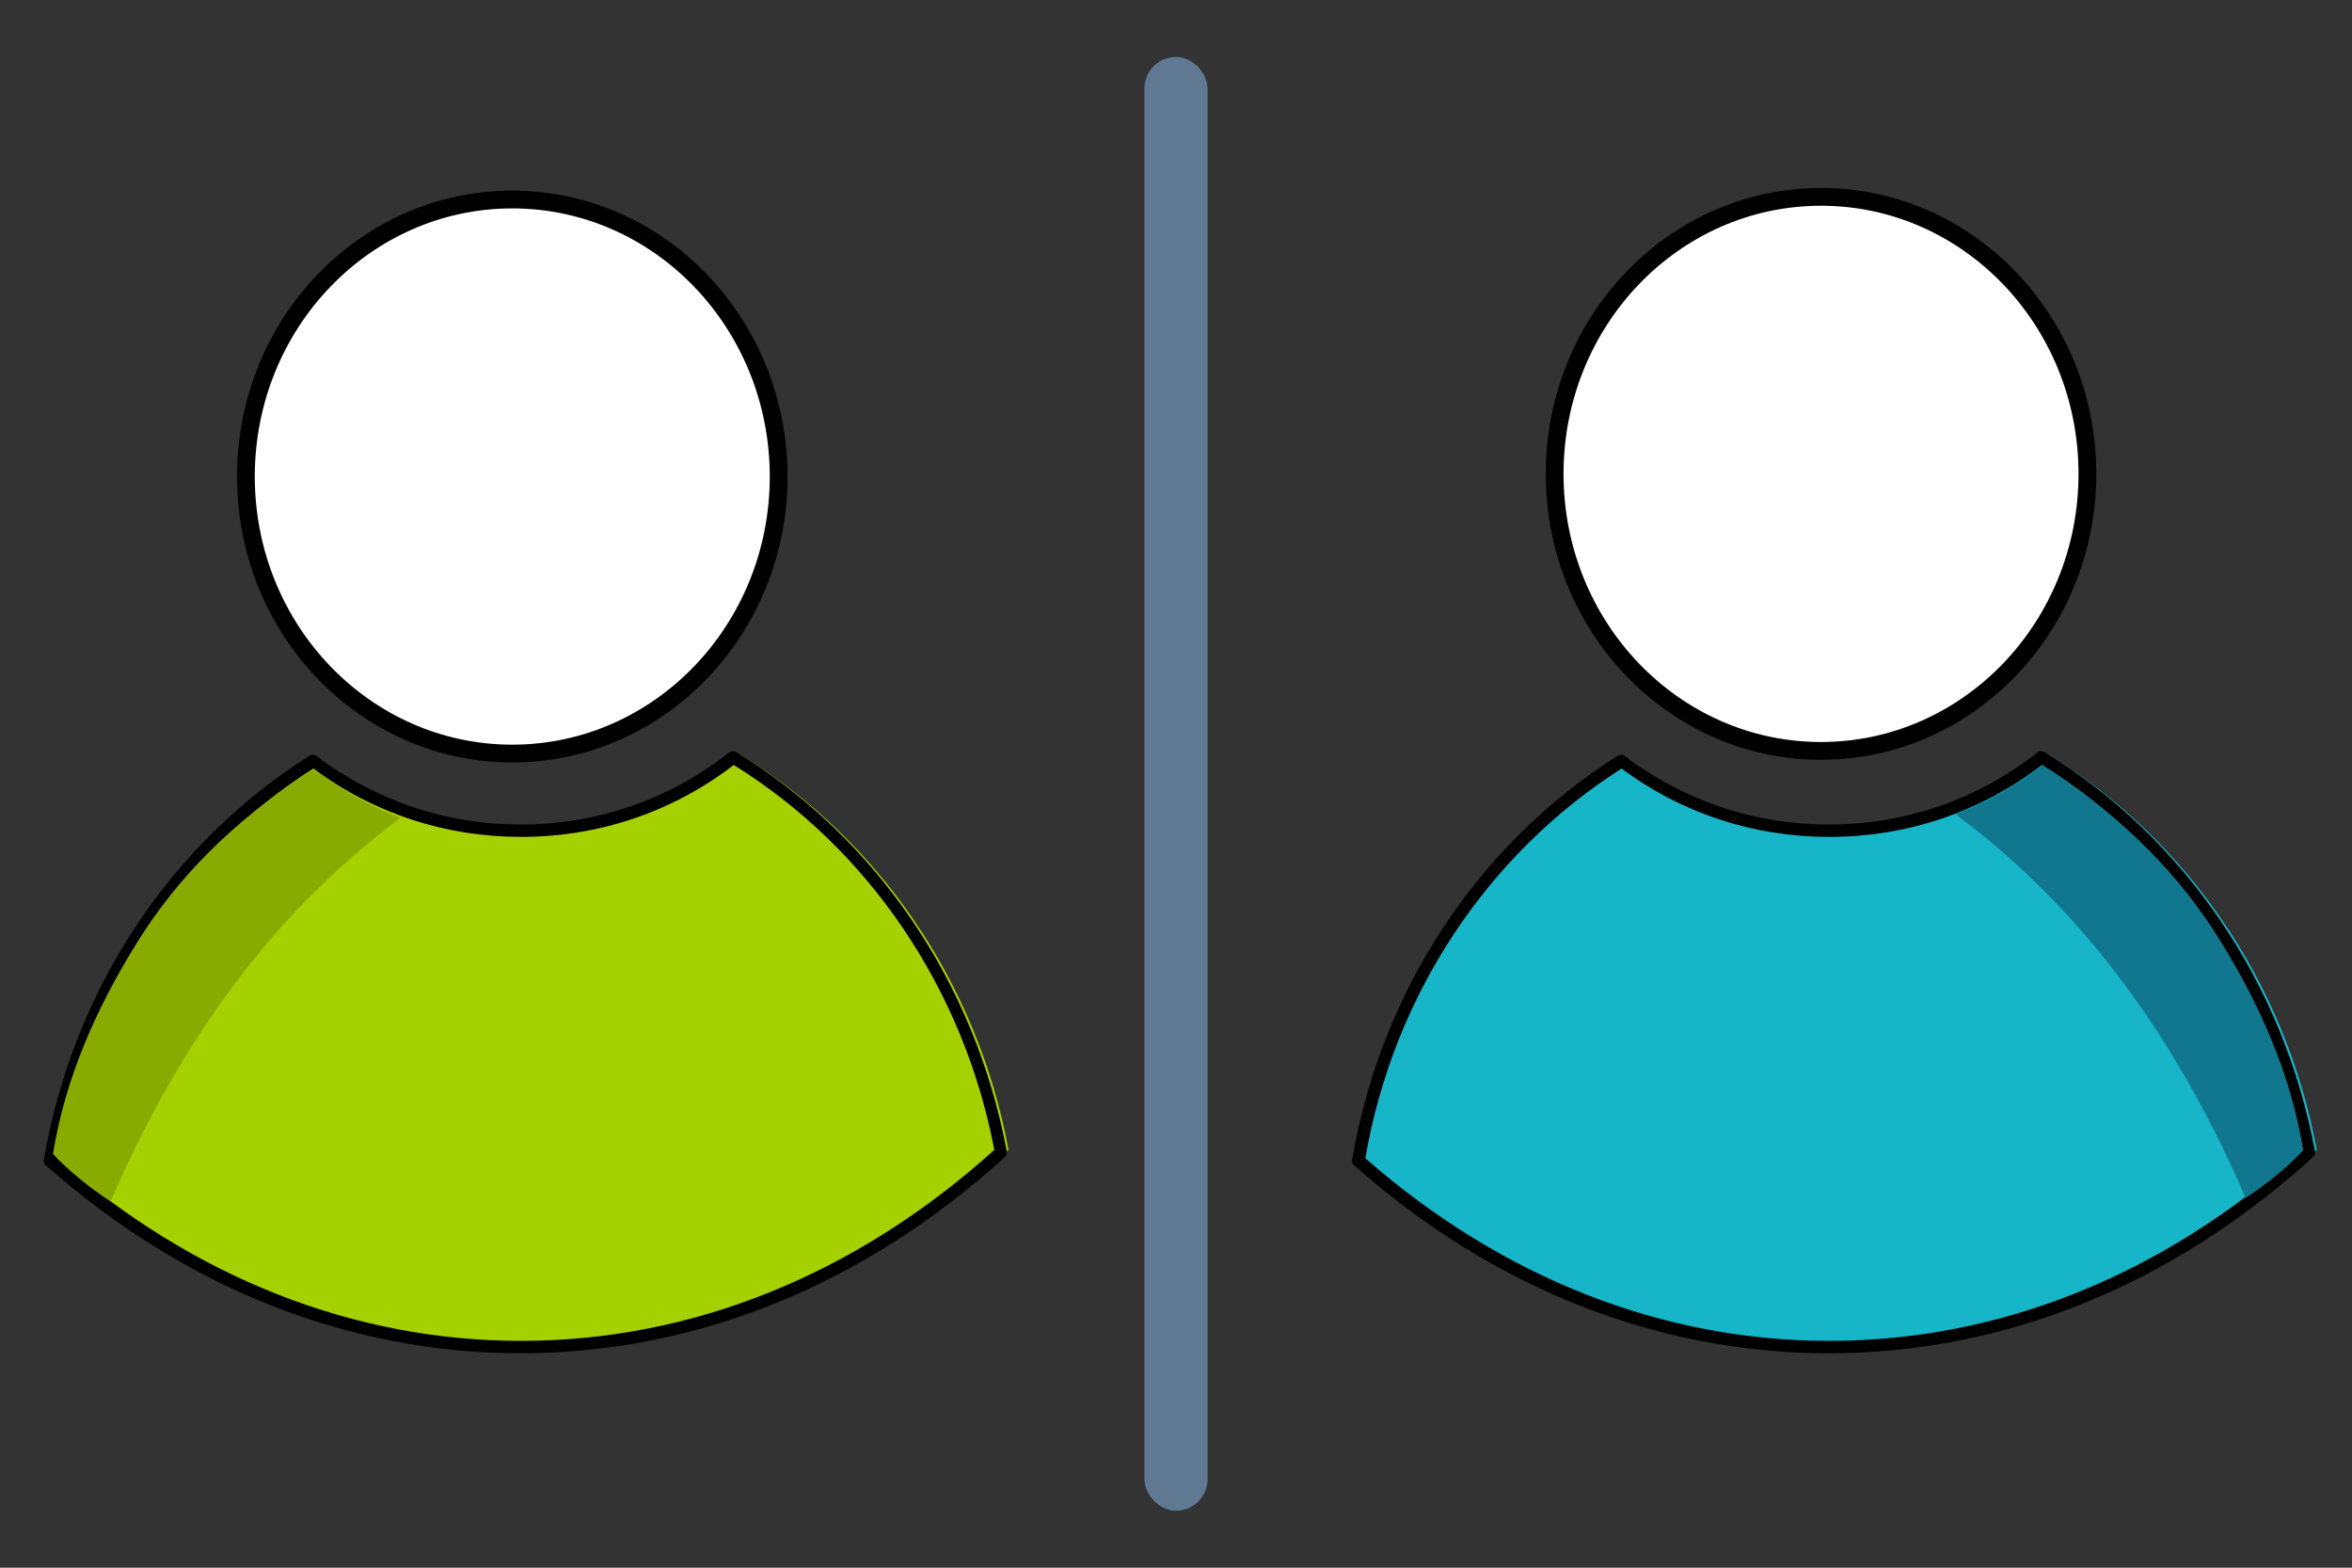 <?xml version="1.0" encoding="UTF-8" standalone="no"?>
<!-- Generator: Adobe Illustrator 24.3.0, SVG Export Plug-In . SVG Version: 6.00 Build 0)  -->

<svg
   xmlns:dc="http://purl.org/dc/elements/1.1/"
   xmlns:cc="http://creativecommons.org/ns#"
   xmlns:rdf="http://www.w3.org/1999/02/22-rdf-syntax-ns#"
   xmlns:svg="http://www.w3.org/2000/svg"
   xmlns="http://www.w3.org/2000/svg"
   xmlns:sodipodi="http://sodipodi.sourceforge.net/DTD/sodipodi-0.dtd"
   xmlns:inkscape="http://www.inkscape.org/namespaces/inkscape"
   version="1.1"
   id="Capa_1"
   x="0px"
   y="0px"
   viewBox="0 0 300 200"
   style="enable-background:new 0 0 300 200;"
   xml:space="preserve"
   sodipodi:docname="sod.svg"
   inkscape:version="0.92.5 (2060ec1f9f, 2020-04-08)"><rect x="0" y="0" width="300" height="200" fill="#333333" stroke="none"/><defs
   id="defs1036">
	
	
	
	
	
	
	
	
	
	
	
	
	
</defs><sodipodi:namedview
   pagecolor="#ffffff"
   bordercolor="#666666"
   borderopacity="1"
   objecttolerance="10"
   gridtolerance="10"
   guidetolerance="10"
   inkscape:pageopacity="0"
   inkscape:pageshadow="2"
   inkscape:window-width="1920"
   inkscape:window-height="1016"
   id="namedview1034"
   showgrid="false"
   inkscape:zoom="4.3999999"
   inkscape:cx="166.07093"
   inkscape:cy="127.37017"
   inkscape:window-x="0"
   inkscape:window-y="27"
   inkscape:window-maximized="1"
   inkscape:current-layer="Capa_1"
   inkscape:pagecheckerboard="true" />
<style
   type="text/css"
   id="style997">
	.st0{fill:#5F7993;}
	.st1{fill:#17B5C8;}
	.st2{fill:#11828F;}
	.st3{fill:#405162;}
	.st4{fill:#A6D100;}
	.st5{fill:#89AB00;}
	.st6{fill:#FFFFFF;}
	.st7{fill:none;stroke:#17B5C8;stroke-width:2;stroke-miterlimit:10;}
</style>

<rect
   style="opacity:1;fill:#5f7993;fill-opacity:1;fill-rule:nonzero;stroke:#5f7993;stroke-width:1.227;stroke-linecap:round;stroke-linejoin:round;stroke-miterlimit:4;stroke-dasharray:none;stroke-dashoffset:0;stroke-opacity:1"
   id="rect1088"
   width="6.826"
   height="184.246"
   x="146.587"
   y="7.877"
   ry="3.413" /><g
   id="g1140"
   transform="translate(0,-8.076)"><path
     class="st1"
     d="m 295.508,154.76 c -17.229,15.649 -38.371,24.903 -61.318,24.903 -22.345,0 -43.035,-8.803 -60.039,-23.775 3.687,-21.668 16.251,-40.101 33.555,-51.01 7.373,5.567 16.552,8.878 26.483,8.878 10.232,0 19.637,-3.461 27.085,-9.405 17.455,10.608 30.245,28.891 34.233,50.408 z"
     id="path1011-3"
     inkscape:connector-curvature="0"
     style="fill:#17b5c8;stroke-width:0.752" /><g
     transform="matrix(0.752,0,0,0.752,120.734,30.319)"
     id="g1017-7"><path
       d="m 149.6,200 c -29,0 -56.9,-11 -80.5,-31.9 -0.3,-0.2 -0.4,-0.6 -0.3,-1 4.9,-28.6 21.3,-53.5 45.1,-68.5 0.4,-0.2 0.8,-0.2 1.2,0.1 10,7.6 22,11.6 34.5,11.6 13,0 25.2,-4.2 35.4,-12.2 0.3,-0.3 0.8,-0.3 1.2,-0.1 23.9,14.6 40.6,39.3 45.9,67.7 0.1,0.4 -0.1,0.7 -0.3,1 -24,21.8 -52.4,33.3 -82.2,33.3 z M 71,166.9 c 23.2,20.3 50.4,31 78.7,31 29,0 56.8,-11.2 80.3,-32.4 -5.2,-27.3 -21.3,-51.1 -44.2,-65.3 -10.4,8 -22.9,12.2 -36.1,12.2 -12.8,0 -25,-4 -35.2,-11.6 -22.9,14.6 -38.7,38.6 -43.5,66.1 z"
       id="path1015-5"
       inkscape:connector-curvature="0" /></g><path
     sodipodi:nodetypes="ccsccc"
     inkscape:connector-curvature="0"
     id="path1090"
     d="m 249.453,111.97 c 3.994,-1.555 7.681,-3.648 11.07,-6.264 10.673,6.878 17.628,14.24 22.623,22.315 5.059,8.178 9.052,17.031 10.632,26.815 -2.123,2.266 -4.614,4.254 -7.342,6.066 -8.355,-19.256 -19.856,-36.178 -36.982,-48.931 z"
     style="fill:#11778e;stroke:none;stroke-width:1px;stroke-linecap:butt;stroke-linejoin:miter;stroke-opacity:1" /></g><path
   style="fill:#a6d100;stroke-width:0.752"
   inkscape:connector-curvature="0"
   id="path1011"
   d="m 128.641,146.684 c -17.229,15.649 -38.371,24.903 -61.318,24.903 -22.345,0 -43.035,-8.803 -60.039,-23.775 3.687,-21.668 16.251,-40.101 33.555,-51.01 7.373,5.567 16.552,8.878 26.483,8.878 10.232,0 19.637,-3.461 27.085,-9.405 17.455,10.608 30.245,28.891 34.233,50.408 z"
   class="st1" /><g
   id="g1017"
   transform="matrix(0.752,0,0,0.752,-46.133,22.243)">
		<path
   inkscape:connector-curvature="0"
   id="path1015"
   d="m 149.6,200 c -29,0 -56.9,-11 -80.5,-31.9 -0.3,-0.2 -0.4,-0.6 -0.3,-1 4.9,-28.6 21.3,-53.5 45.1,-68.5 0.4,-0.2 0.8,-0.2 1.2,0.1 10,7.6 22,11.6 34.5,11.6 13,0 25.2,-4.2 35.4,-12.2 0.3,-0.3 0.8,-0.3 1.2,-0.1 23.9,14.6 40.6,39.3 45.9,67.7 0.1,0.4 -0.1,0.7 -0.3,1 -24,21.8 -52.4,33.3 -82.2,33.3 z M 71,166.9 c 23.2,20.3 50.4,31 78.7,31 29,0 56.8,-11.2 80.3,-32.4 -5.2,-27.3 -21.3,-51.1 -44.2,-65.3 -10.4,8 -22.9,12.2 -36.1,12.2 -12.8,0 -25,-4 -35.2,-11.6 -22.9,14.6 -38.7,38.6 -43.5,66.1 z" />
	</g><path
   style="fill:#89ab00;stroke:none;stroke-width:1px;stroke-linecap:butt;stroke-linejoin:miter;stroke-opacity:1"
   d="m 51.082,104.346 c -3.994,-1.555 -7.681,-3.648 -11.07,-6.264 -10.673,6.878 -17.628,14.24 -22.623,22.315 -5.059,8.178 -9.052,17.031 -10.632,26.815 2.123,2.266 4.614,4.254 7.342,6.066 8.355,-19.256 19.856,-36.178 36.982,-48.931 z"
   id="path1090-6"
   inkscape:connector-curvature="0"
   sodipodi:nodetypes="ccsccc" /><ellipse
   ry="35.341"
   rx="33.977"
   cy="60.795"
   cx="65.341"
   id="path20590"
   style="opacity:1;fill:#ffffff;fill-opacity:1;fill-rule:nonzero;stroke:#000000;stroke-width:2.268;stroke-linecap:round;stroke-linejoin:round;stroke-miterlimit:4;stroke-dasharray:none;stroke-dashoffset:0;stroke-opacity:1" /><ellipse
   ry="35.341"
   rx="33.977"
   cy="60.455"
   cx="232.273"
   id="path20590-2"
   style="opacity:1;fill:#ffffff;fill-opacity:1;fill-rule:nonzero;stroke:#000000;stroke-width:2.268;stroke-linecap:round;stroke-linejoin:round;stroke-miterlimit:4;stroke-dasharray:none;stroke-dashoffset:0;stroke-opacity:1" /></svg>